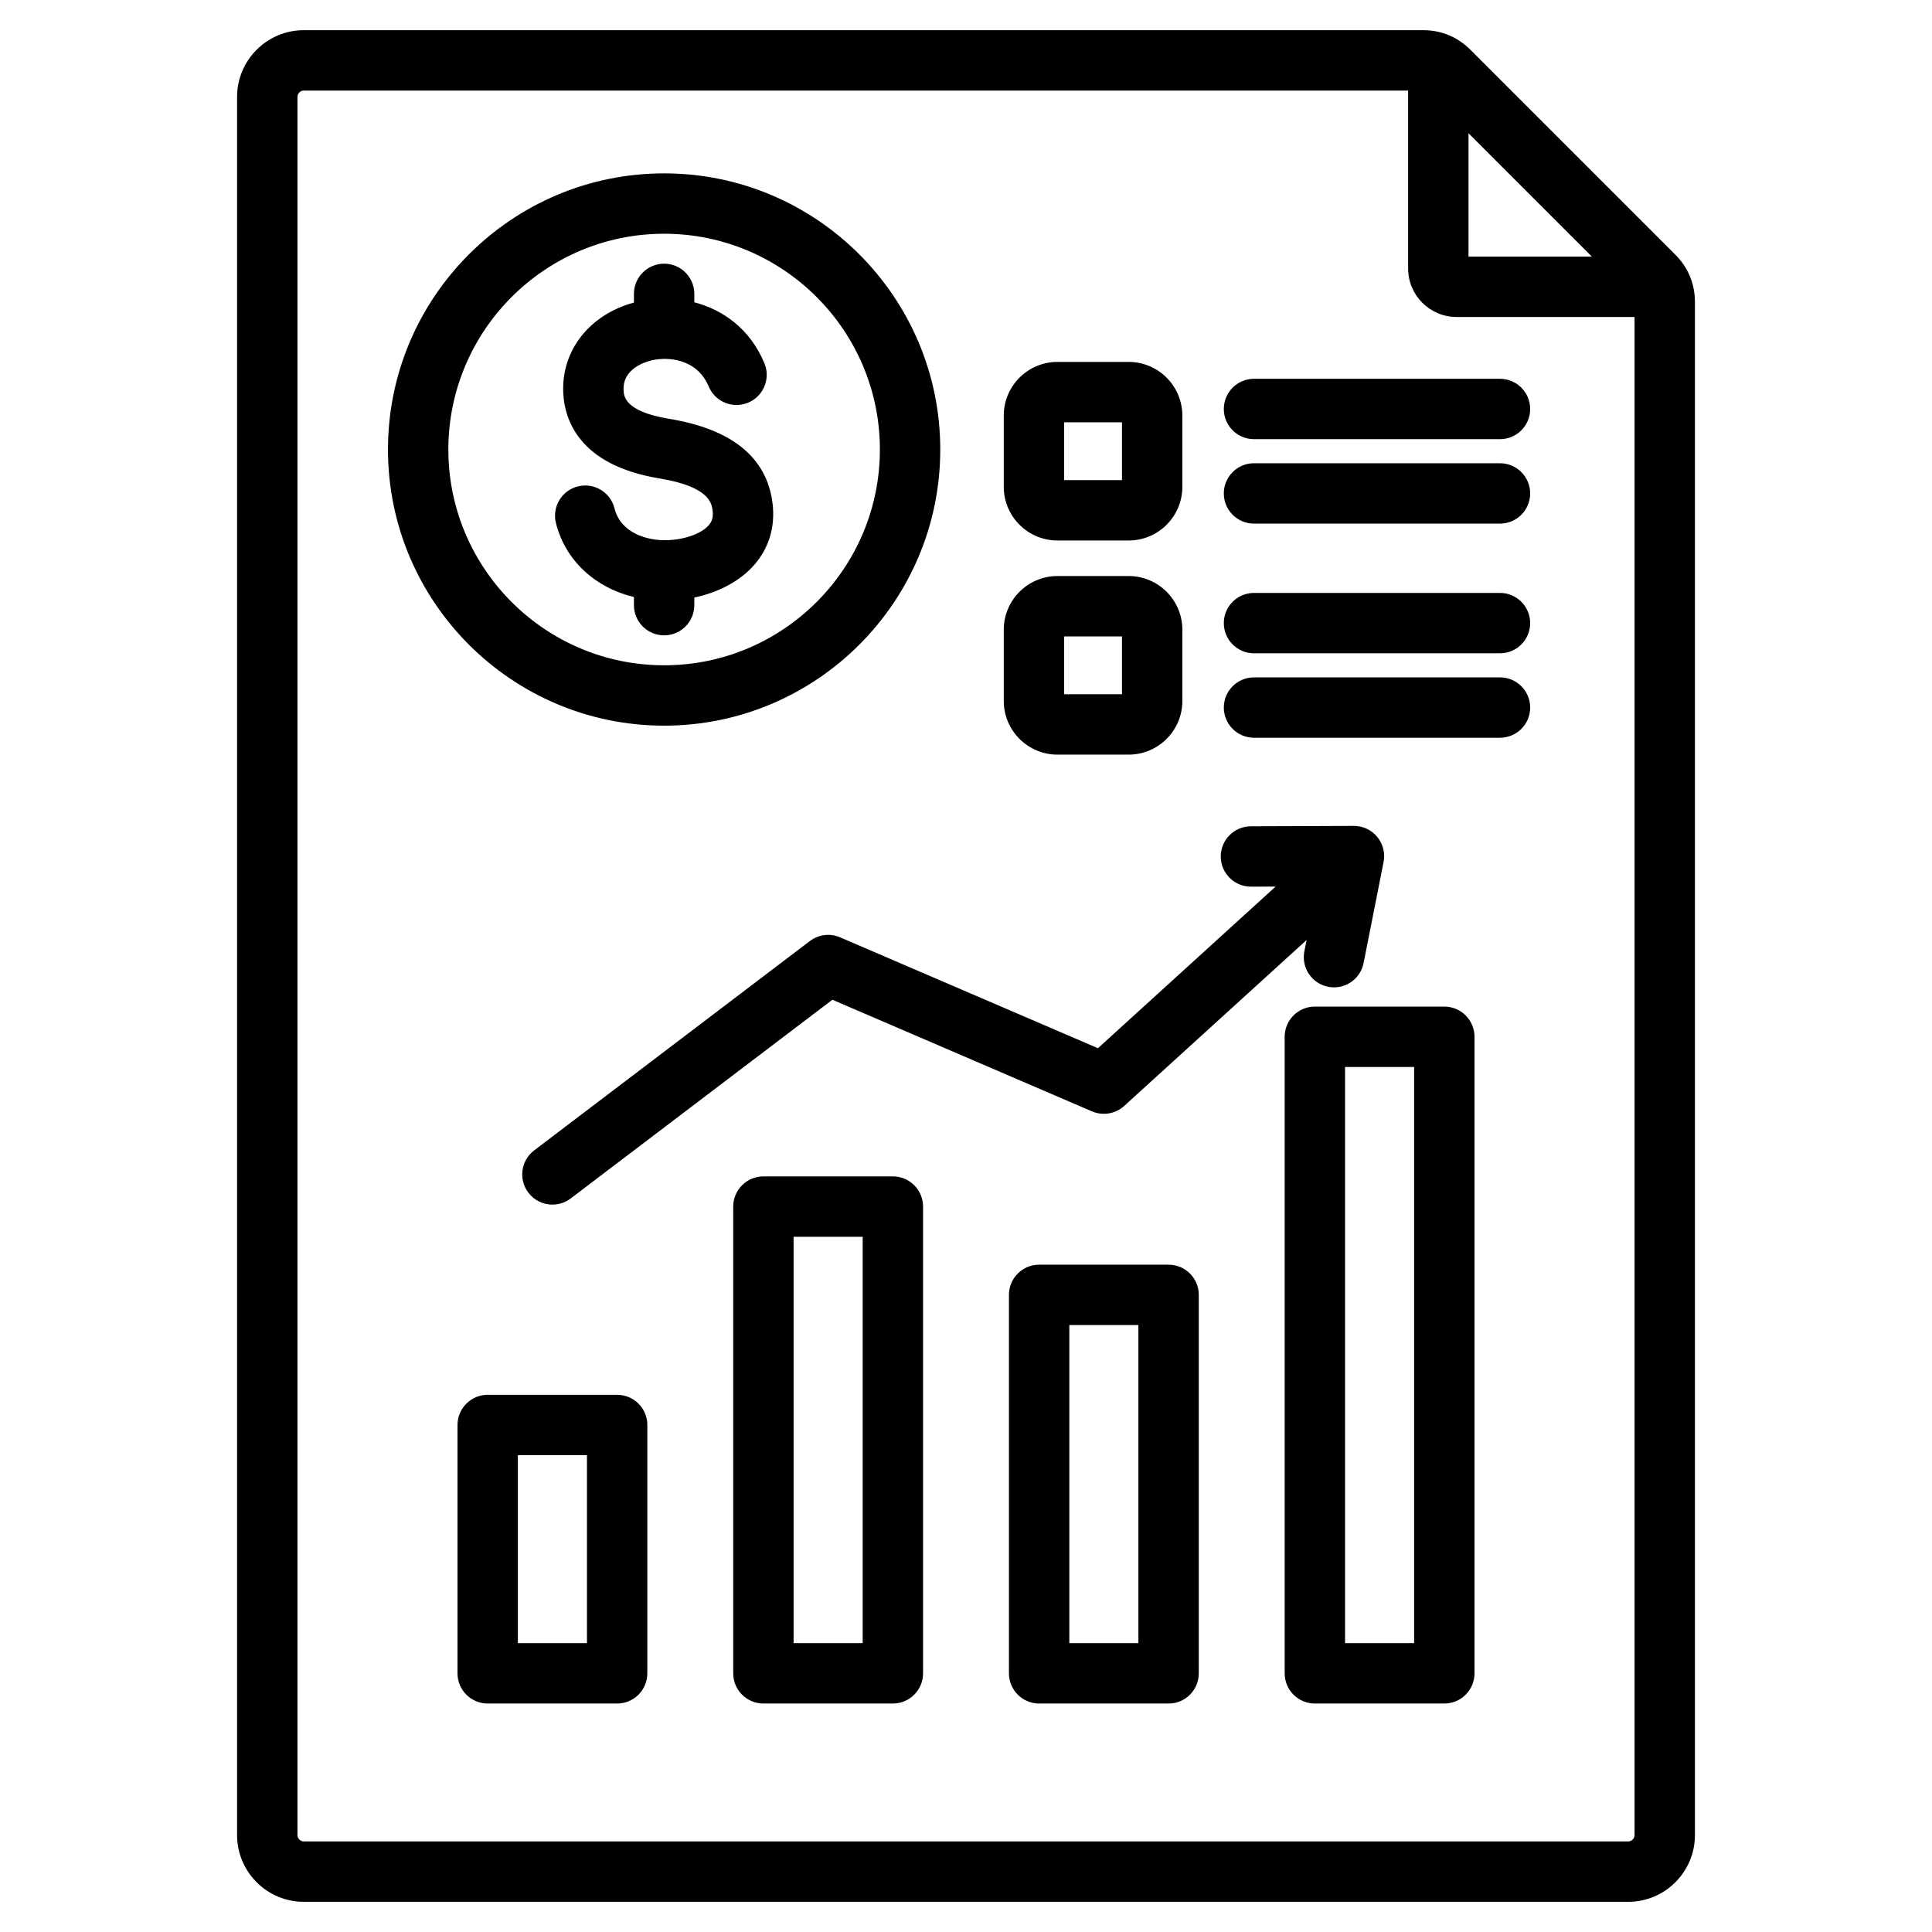 <svg id="Layer_1" enable-background="new 0 0 512 512" height="512" viewBox="0 0 512 512" width="512" xmlns="http://www.w3.org/2000/svg"><path d="m443.995 67.511-54.333-54.332c-3.388-3.388-7.71-5.179-12.501-5.179h-296.656c-9.747 0-17.677 7.93-17.677 17.677v460.646c0 9.747 7.93 17.678 17.677 17.678h350.99c9.747 0 17.677-7.931 17.677-17.678v-406.312c0-4.789-1.79-9.111-5.177-12.5zm-54.826-32.197 32.69 32.689h-32.69zm42.326 452.686h-350.99c-.909 0-1.677-.769-1.677-1.678v-460.645c0-.909.768-1.677 1.677-1.677h292.665v47.164c0 7.079 5.759 12.839 12.839 12.839h47.164v402.319c-.001.909-.769 1.678-1.678 1.678zm-255.498-295.693c40.352 0 73.181-32.829 73.181-73.181 0-40.353-32.829-73.182-73.181-73.182s-73.181 32.829-73.181 73.182c0 40.352 32.829 73.181 73.181 73.181zm0-130.363c31.53 0 57.181 25.651 57.181 57.182 0 31.529-25.651 57.181-57.181 57.181s-57.181-25.651-57.181-57.181 25.651-57.182 57.181-57.182zm11.84 77.225c.641-.741 1.263-1.774 1.014-3.821-.231-1.907-.774-6.375-14.091-8.562-21.395-3.511-25.153-15.669-25.49-22.604-.548-11.295 6.928-20.794 18.727-23.998v-2.305c0-4.418 3.582-8 8-8s8 3.582 8 8v2.232c7.616 1.985 14.752 7.034 18.565 16.117 1.71 4.073-.205 8.763-4.279 10.473-4.075 1.712-8.763-.205-10.473-4.279-3.134-7.463-10.892-7.885-14.985-6.955-1.847.419-7.851 2.229-7.574 7.939.075 1.545.274 5.649 12.101 7.59 16.696 2.743 25.909 10.287 27.382 22.423.743 6.122-.915 11.729-4.796 16.217-3.697 4.274-9.395 7.339-15.941 8.715v2.021c0 4.418-3.582 8-8 8s-8-3.582-8-8v-2.159c-10.331-2.488-18.202-9.707-20.673-19.618-1.069-4.287 1.54-8.629 5.827-9.698 4.288-1.069 8.628 1.541 9.697 5.827 1.603 6.429 8.459 8.569 13.81 8.432 4.722-.113 9.215-1.716 11.179-3.987zm48.781 172.587h-34.307c-4.418 0-8 3.582-8 8v123.695c0 4.418 3.582 8 8 8h34.307c4.418 0 8-3.582 8-8v-123.695c0-4.418-3.581-8-8-8zm-8 123.695h-18.307v-107.695h18.307zm81.07-100.298h-34.307c-4.418 0-8 3.582-8 8v100.298c0 4.418 3.582 8 8 8h34.307c4.418 0 8-3.582 8-8v-100.298c0-4.418-3.582-8-8-8zm-8 100.298h-18.307v-84.298h18.307zm81.07-168.696h-34.307c-4.418 0-8 3.582-8 8v168.695c0 4.418 3.582 8 8 8h34.307c4.418 0 8-3.582 8-8v-168.695c0-4.418-3.581-8-8-8zm-8 168.695h-18.307v-152.695h18.307zm-211.21-65.814h-34.306c-4.418 0-8 3.582-8 8v65.814c0 4.418 3.582 8 8 8h34.306c4.418 0 8-3.582 8-8v-65.814c0-4.418-3.581-8-8-8zm-8 65.814h-18.306v-49.814h18.306zm190.122-183.345.593-2.997-48.343 43.98c-2.321 2.109-5.662 2.67-8.543 1.432l-68.787-29.579-69.356 52.662c-1.446 1.099-3.146 1.629-4.832 1.629-2.416 0-4.804-1.09-6.377-3.162-2.672-3.519-1.985-8.537 1.534-11.209l73.07-55.482c2.295-1.744 5.351-2.116 7.998-.979l68.338 29.386 47.084-42.835-6.506.024c-.01 0-.02 0-.03 0-4.405 0-7.983-3.562-8-7.971-.016-4.418 3.553-8.013 7.971-8.029l27.3-.1h.029c2.388 0 4.652 1.066 6.172 2.91 1.526 1.851 2.142 4.288 1.676 6.642l-5.294 26.782c-.753 3.811-4.097 6.449-7.839 6.45-.515 0-1.037-.051-1.56-.154-4.336-.857-7.155-5.065-6.298-9.4zm59.839-143.722c0 4.418-3.582 8-8 8h-65.186c-4.418 0-8-3.582-8-8s3.582-8 8-8h65.186c4.419 0 8 3.582 8 8zm0 22.38c0 4.418-3.582 8-8 8h-65.186c-4.418 0-8-3.582-8-8s3.582-8 8-8h65.186c4.419 0 8 3.582 8 8zm-125.275 12.474h18.873c7.845 0 14.228-6.383 14.228-14.228v-18.873c0-7.845-6.383-14.228-14.228-14.228h-18.873c-7.845 0-14.228 6.383-14.228 14.228v18.873c.001 7.845 6.383 14.228 14.228 14.228zm1.773-31.328h15.329v15.328h-15.329zm123.502 75.6c0 4.418-3.582 8-8 8h-65.186c-4.418 0-8-3.582-8-8s3.582-8 8-8h65.186c4.419 0 8 3.582 8 8zm0-22.381c0 4.418-3.582 8-8 8h-65.186c-4.418 0-8-3.582-8-8s3.582-8 8-8h65.186c4.419 0 8 3.582 8 8zm-125.275 34.854h18.873c7.845 0 14.228-6.383 14.228-14.228v-18.873c0-7.845-6.383-14.228-14.228-14.228h-18.873c-7.845 0-14.228 6.383-14.228 14.228v18.873c.001 7.846 6.383 14.228 14.228 14.228zm1.773-31.328h15.329v15.328h-15.329z"/></svg>